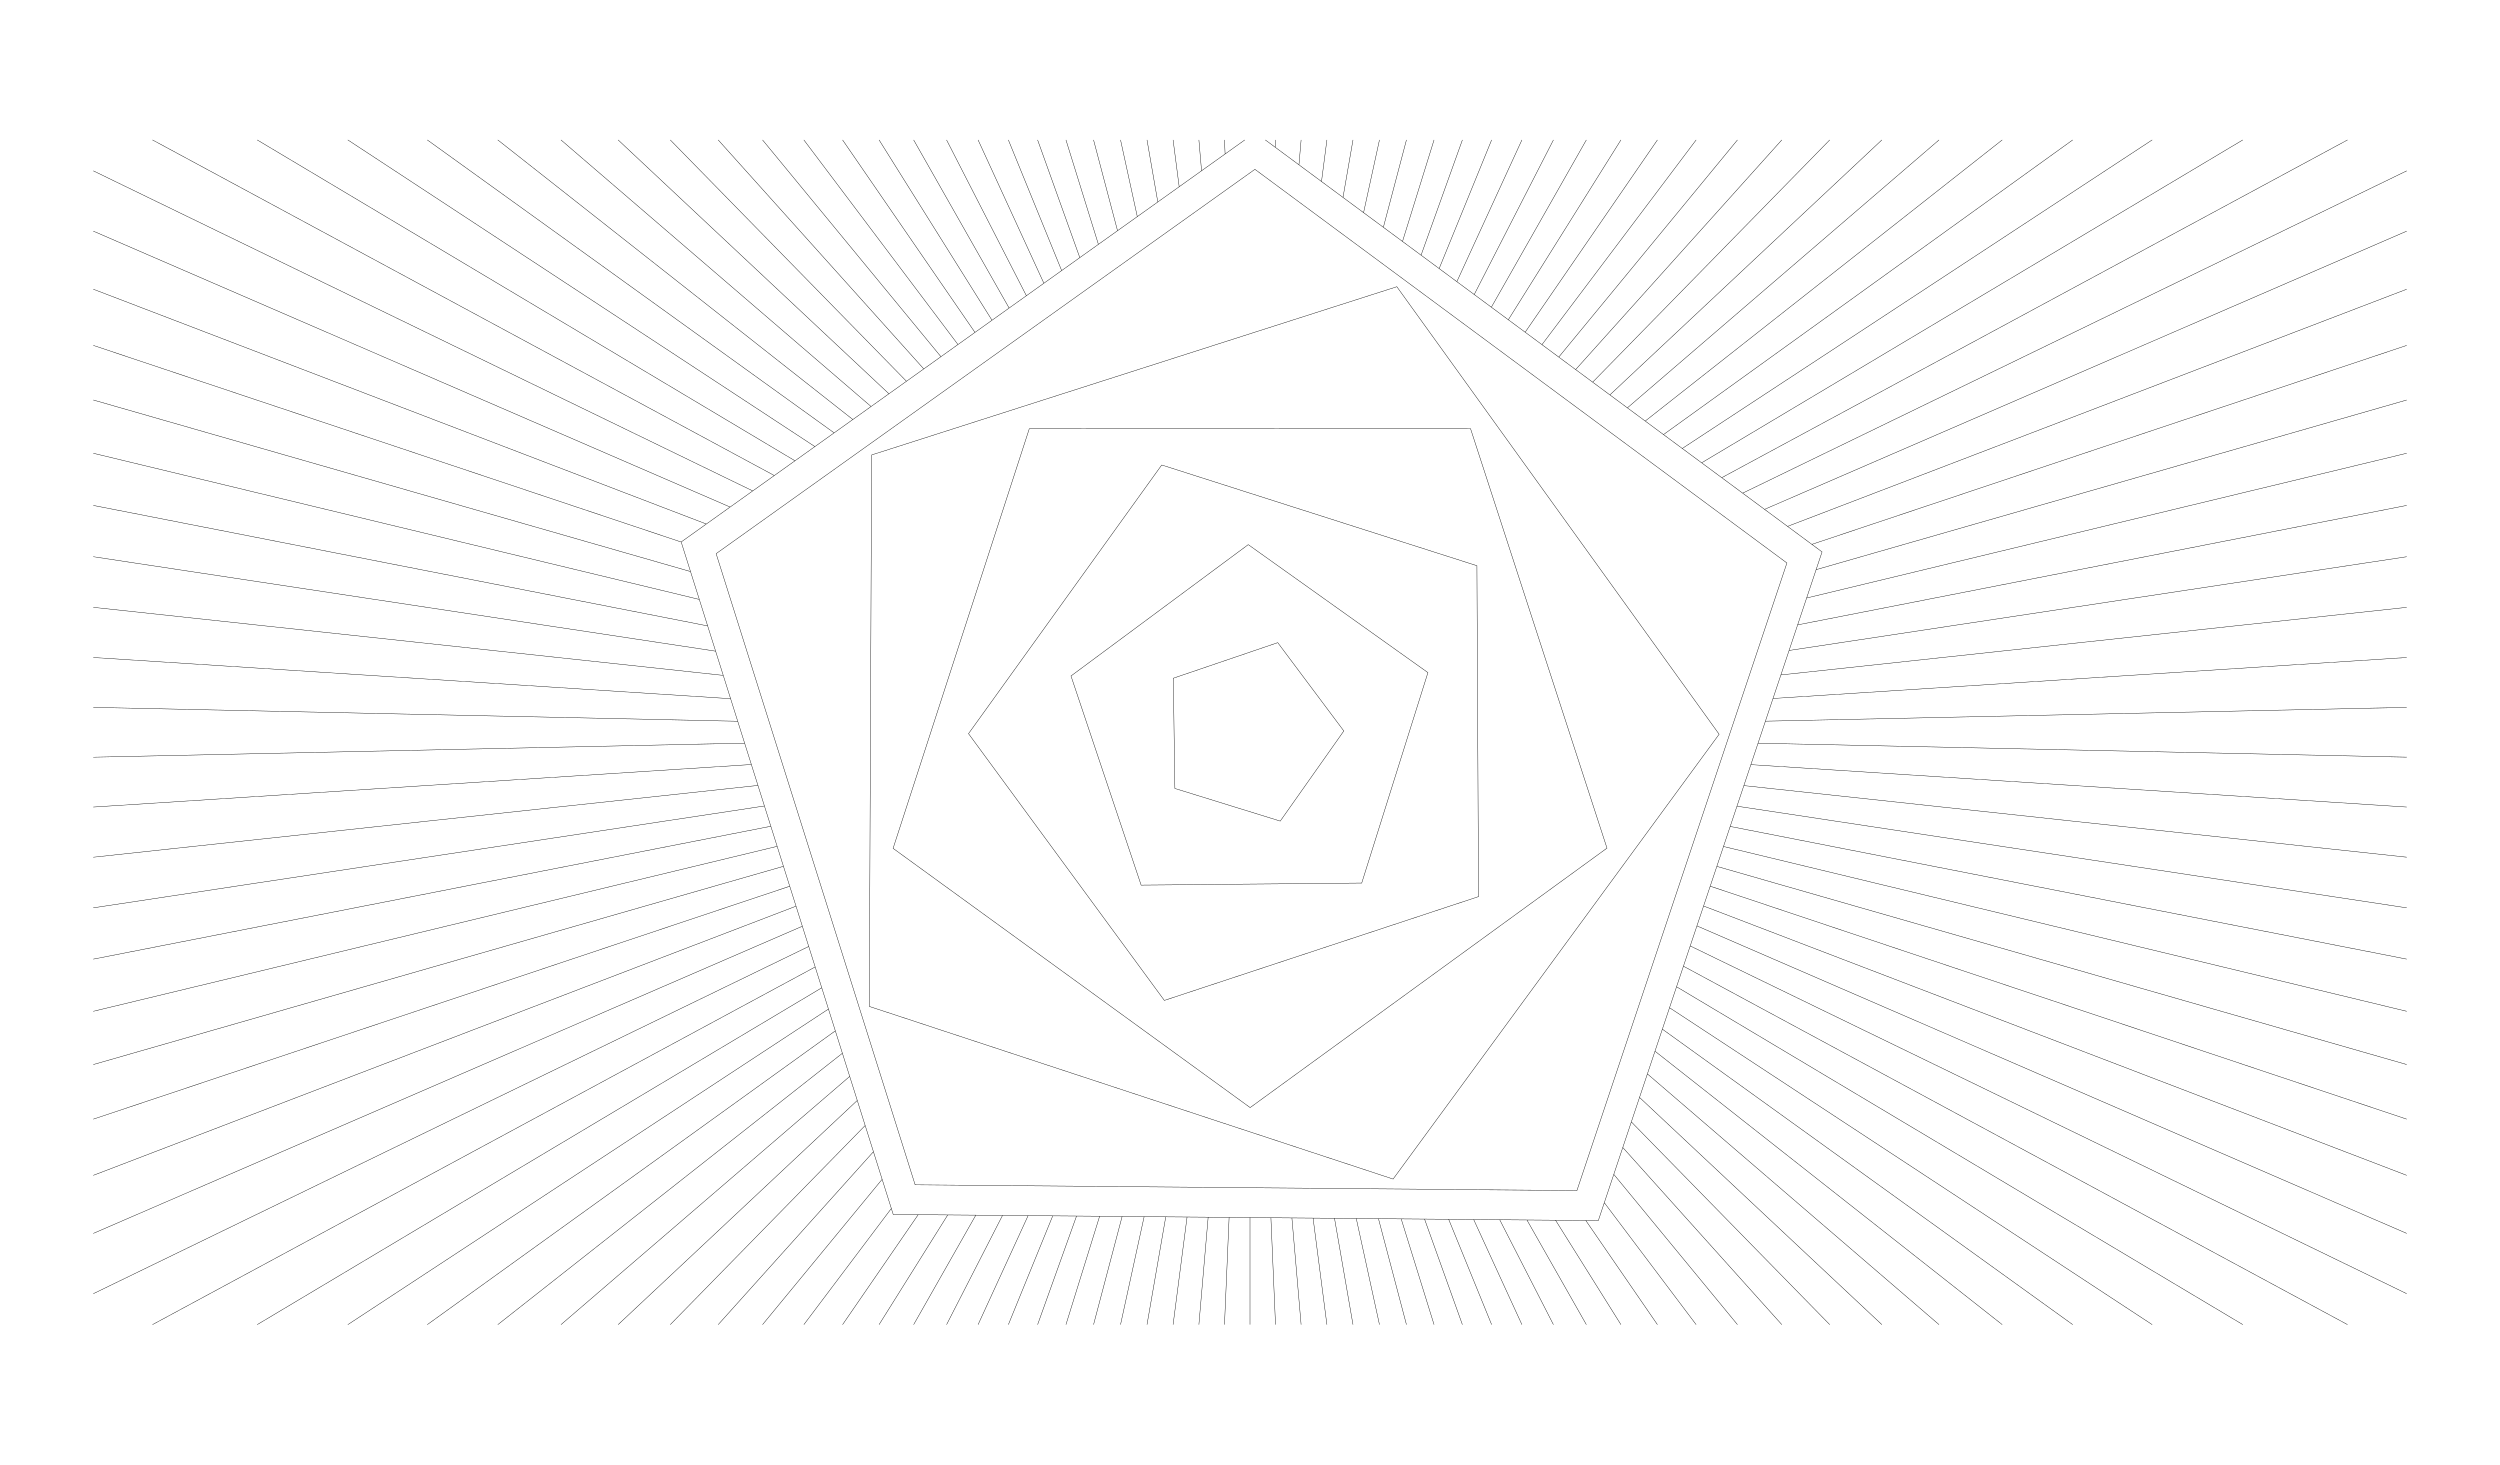 <?xml version="1.0" standalone="no" ?>
    <!DOCTYPE svg PUBLIC "-//W3C//DTD SVG 1.1//EN" 
        "http://www.w3.org/Graphics/SVG/1.1/DTD/svg11.dtd">
        <svg version="1.1" id="spokesAndCircles" xmlns="http://www.w3.org/2000/svg" xmlns:xlink="http://www.w3.org/1999/xlink"
        x="0" y="0"
        viewBox="0 0 6330.712 3708.663"
        width="53.6cm"
        height="31.4cm" 
        xml:space="preserve">
          <g>
          <path d="M 3235.616 1627.359 L 3402.931 1851.014 L 3241.926 2079.254 L 2975.103 1996.659 L 2971.204 1717.372 L 3235.616 1627.359 M 3160.877 1379.156 L 3615.891 1703.235 L 3448.281 2236.125 L 2889.678 2241.39 L 2712.053 1711.754 L 3160.877 1379.156 M 2941.78 1177.507 L 3739.965 1432.548 L 3744.06 2270.479 L 2948.406 2533.309 L 2452.569 1857.815 L 2941.78 1177.507 M 2606.46 1085.642 L 3723.715 1085.252 L 4069.337 2147.704 L 3165.688 2804.726 L 2261.58 2148.335 L 2606.46 1085.642 M 2207.183 1152.027 L 3537.195 726.031 L 4353.338 1859.308 L 3527.73 2985.708 L 2201.333 2548.584 L 2207.183 1152.027 M 1813.434 1401.985 L 3177.797 428.795 L 4524.967 1425.648 L 3993.201 3014.928 L 2317.382 3000.303 L 1813.434 1401.985 M 3229.15 372.888 L 3229.949 354.331 M 3289.338 417.425 L 3294.782 354.331 M 3346.424 459.666 L 3360.099 354.331 M 3400.836 499.929 L 3426.15 354.331 M 3452.948 538.49 L 3493.198 354.331 M 3503.084 575.588 L 3561.52 354.331 M 3551.53 611.437 L 3631.414 354.331 M 3598.541 646.223 L 3703.203 354.331 M 3644.347 680.118 L 3777.244 354.331 M 3689.159 713.277 L 3853.933 354.331 M 3733.168 745.842 L 3933.715 354.331 M 3776.555 777.947 L 4017.096 354.331 M 3819.493 809.719 L 4104.656 354.331 M 3862.143 841.279 L 4197.07 354.331 M 3904.667 872.745 L 4295.126 354.331 M 3947.222 904.234 L 4399.755 354.331 M 3989.967 935.863 L 4512.072 354.331 M 4033.061 967.751 L 4633.423 354.331 M 4076.673 1000.023 L 4765.452 354.331 M 4120.977 1032.805 L 4910.196 354.331 M 4166.157 1066.237 L 5070.205 354.331 M 4212.412 1100.464 L 5248.726 354.331 M 4259.961 1135.648 L 5449.96 354.331 M 4309.041 1171.966 L 5679.444 354.331 M 4359.92 1209.614 L 5944.63 354.331 M 4412.898 1248.816 L 6094.491 432.626 M 4468.318 1289.824 L 6094.491 585.285 M 4526.572 1332.93 L 6094.491 732.352 M 4588.118 1378.471 L 6094.491 874.646 M 4598.921 1442.521 L 6094.491 1012.9 M 4574.896 1514.327 L 6094.491 1147.775 M 4552.132 1582.36 L 6094.491 1279.876 M 4530.455 1647.145 L 6094.491 1409.766 M 4509.714 1709.133 L 6094.491 1537.968 M 4489.778 1768.717 L 6094.491 1664.983 M 4470.53 1826.243 L 6094.491 1791.294 M 4451.868 1882.019 L 6094.491 1917.37 M 4433.698 1936.321 L 6094.491 2043.68 M 4415.938 1989.402 L 6094.491 2170.695 M 4398.509 2041.492 L 6094.491 2298.898 M 4381.339 2092.807 L 6094.491 2428.787 M 4364.36 2143.552 L 6094.491 2560.889 M 4347.507 2193.92 L 6094.491 2695.764 M 4330.717 2244.101 L 6094.491 2834.017 M 4313.926 2294.282 L 6094.491 2976.312 M 4297.074 2344.648 L 6094.491 3123.379 M 4280.096 2395.39 L 6094.491 3276.038 M 4262.927 2446.702 L 5944.63 3354.333 M 4245.5 2498.787 L 5679.444 3354.333 M 4227.742 2551.861 L 5449.96 3354.333 M 4209.575 2606.156 L 5248.726 3354.333 M 4190.915 2661.923 L 5070.205 3354.333 M 4171.671 2719.439 L 4910.196 3354.333 M 4151.739 2779.01 L 4765.452 3354.333 M 4131.003 2840.984 L 4633.423 3354.333 M 4109.331 2905.752 L 4512.072 3354.333 M 4086.574 2973.766 L 4399.755 3354.333 M 4062.556 3045.549 L 4295.126 3354.333 M 4015.682 3090.614 L 4197.07 3354.333 M 3939.097 3089.946 L 4104.656 3354.333 M 3866.611 3089.313 L 4017.096 3354.333 M 3797.653 3088.711 L 3933.715 3354.333 M 3731.735 3088.136 L 3853.933 3354.333 M 3668.43 3087.583 L 3777.244 3354.333 M 3607.365 3087.051 L 3703.203 3354.333 M 3548.207 3086.534 L 3631.414 3354.333 M 3490.659 3086.032 L 3561.52 3354.333 M 3434.451 3085.542 L 3493.198 3354.333 M 3379.334 3085.061 L 3426.15 3354.333 M 3325.078 3084.587 L 3360.099 3354.333 M 3271.467 3084.119 L 3294.782 3354.333 M 3218.293 3083.655 L 3229.949 3354.333 M 3165.356 3083.193 L 3165.356 3354.333 M 3112.459 3082.732 L 3100.763 3354.333 M 3059.404 3082.269 L 3035.93 3354.333 M 3005.995 3081.802 L 2970.613 3354.333 M 2952.026 3081.331 L 2904.562 3354.333 M 2897.286 3080.854 L 2837.514 3354.333 M 2841.549 3080.367 L 2769.192 3354.333 M 2784.575 3079.87 L 2699.298 3354.333 M 2726.105 3079.36 L 2627.509 3354.333 M 2665.851 3078.834 L 2553.468 3354.333 M 2603.497 3078.29 L 2476.779 3354.333 M 2538.687 3077.724 L 2396.997 3354.333 M 2471.017 3077.134 L 2313.616 3354.333 M 2400.025 3076.514 L 2226.056 3354.333 M 2325.177 3075.861 L 2133.642 3354.333 M 2257.118 3060.204 L 2035.587 3354.333 M 2233.818 2986.306 L 1930.957 3354.333 M 2211.788 2916.436 L 1818.641 3354.333 M 2190.852 2850.034 L 1697.29 3354.333 M 2170.857 2786.619 L 1565.26 3354.333 M 2151.673 2725.773 L 1420.516 3354.333 M 2133.183 2667.131 L 1260.507 3354.333 M 2115.286 2610.369 L 1081.986 3354.333 M 2097.89 2555.197 L 880.752 3354.333 M 2080.913 2501.352 L 651.268 3354.333 M 2064.278 2448.594 L 386.082 3354.333 M 2047.916 2396.7 L 236.221 3276.038 M 2031.761 2345.462 L 236.221 3123.379 M 2015.749 2294.679 L 236.221 2976.312 M 1999.82 2244.16 L 236.221 2834.017 M 1983.915 2193.716 L 236.221 2695.764 M 1967.975 2143.16 L 236.221 2560.889 M 1951.94 2092.304 L 236.221 2428.787 M 1935.75 2040.954 L 236.221 2298.898 M 1919.34 1988.909 L 236.221 2170.695 M 1902.645 1935.957 L 236.221 2043.68 M 1885.592 1881.874 L 236.221 1917.37 M 1868.105 1826.413 L 236.221 1791.294 M 1850.101 1769.31 L 236.221 1664.983 M 1831.484 1710.266 L 236.221 1537.968 M 1812.152 1648.951 L 236.221 1409.766 M 1791.985 1584.989 L 236.221 1279.876 M 1770.848 1517.953 L 236.221 1147.775 M 1748.586 1447.346 L 236.221 1012.9 M 1725.016 1372.592 L 236.221 874.646 M 1788.599 1326.977 L 236.221 732.352 M 1848.889 1283.973 L 236.221 585.285 M 1906.128 1243.144 L 236.221 432.626 M 1960.741 1204.189 L 386.082 354.331 M 2013.092 1166.847 L 651.268 354.331 M 2063.504 1130.889 L 880.752 354.331 M 2112.257 1096.114 L 1081.986 354.331 M 2159.607 1062.34 L 1260.507 354.331 M 2205.78 1029.405 L 1420.516 354.331 M 2250.985 997.16 L 1565.26 354.331 M 2295.416 965.468 L 1697.29 354.331 M 2339.252 934.2 L 1818.641 354.331 M 2382.666 903.233 L 1930.957 354.331 M 2425.823 872.45 L 2035.587 354.331 M 2468.883 841.735 L 2133.642 354.331 M 2512.006 810.975 L 2226.056 354.331 M 2555.354 780.056 L 2313.616 354.331 M 2599.09 748.859 L 2396.997 354.331 M 2643.384 717.264 L 2476.779 354.331 M 2688.415 685.144 L 2553.468 354.331 M 2734.373 652.363 L 2627.509 354.331 M 2781.462 618.774 L 2699.298 354.331 M 2829.908 584.219 L 2769.192 354.331 M 2879.956 548.519 L 2837.514 354.331 M 2931.884 511.48 L 2904.562 354.331 M 2986.004 472.877 L 2970.613 354.331 M 3042.671 432.456 L 3035.93 354.331 M 3102.296 389.926 L 3100.763 354.331 M 1724.949 1372.378 L 3152.198 354.331 M 3204.071 354.331 L 4613.955 1397.59 L 4047.385 3090.891 L 2261.881 3075.309 L 1724.949 1372.378 "  fill="none" stroke="black" stroke-width="1"/>
      </g></svg>